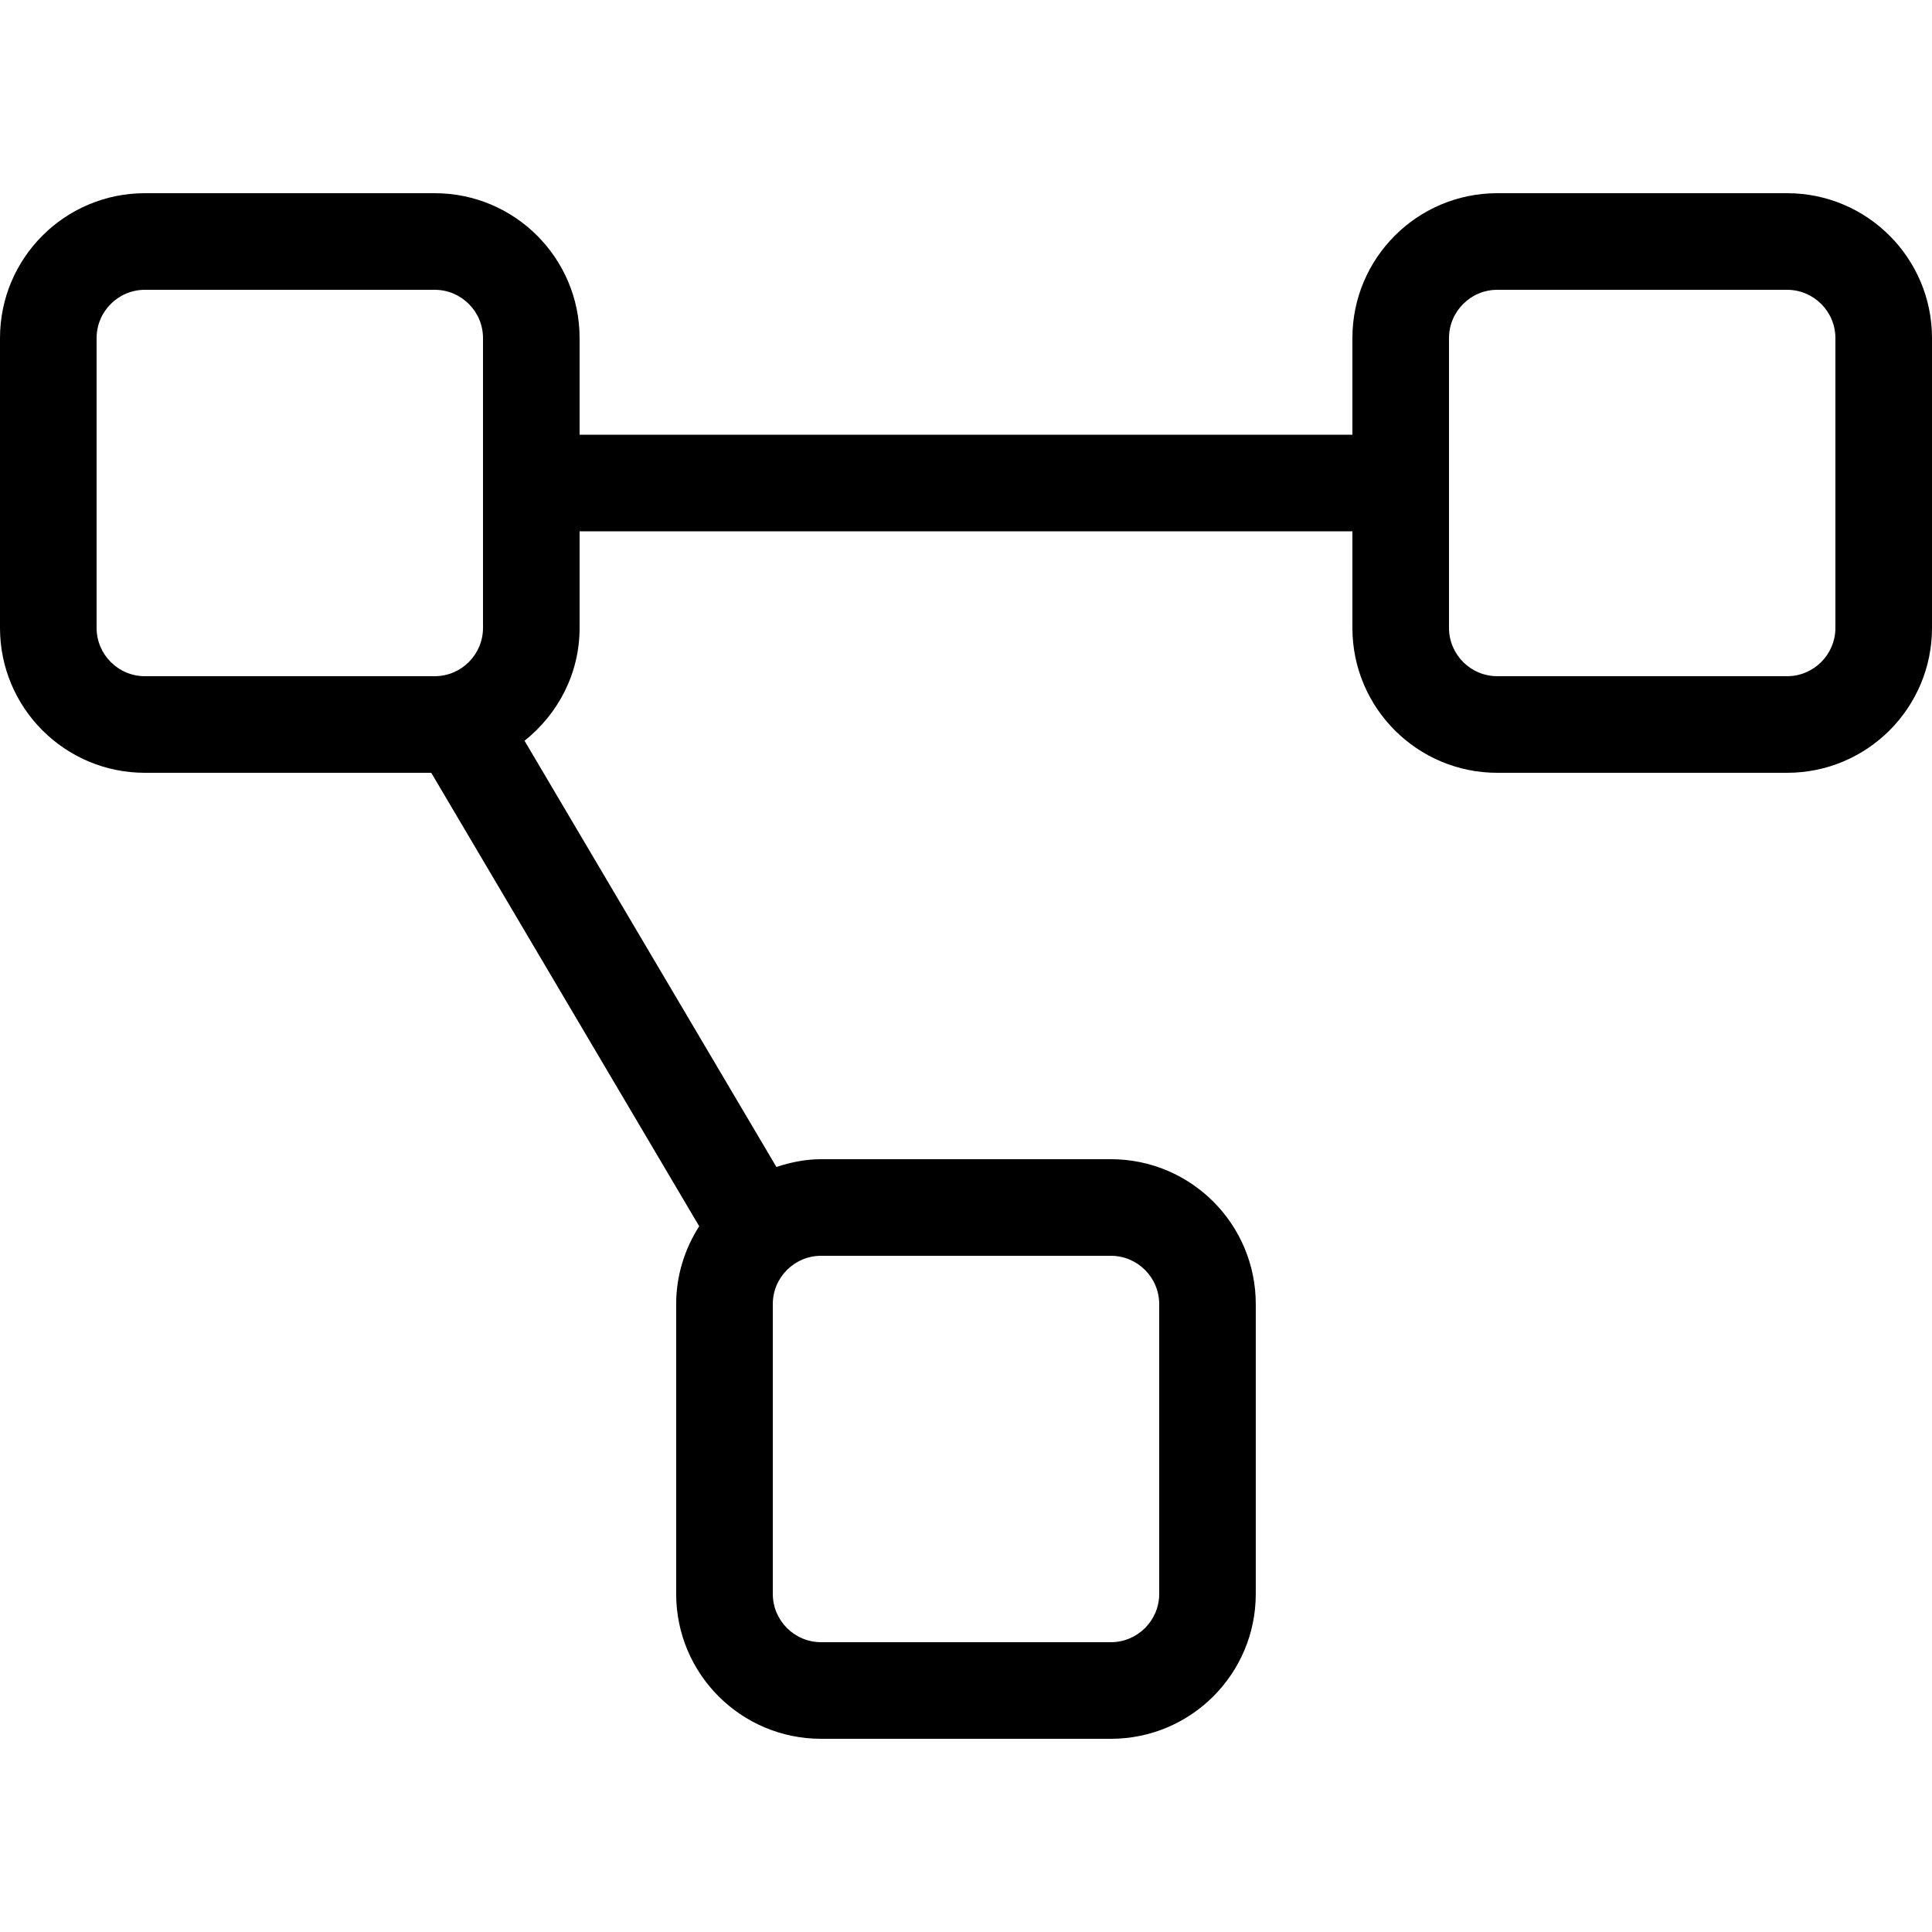 <?xml version="1.0" encoding="UTF-8"?>
<svg width="560px" height="560px" viewBox="0 0 560 560" version="1.1" xmlns="http://www.w3.org/2000/svg" xmlns:xlink="http://www.w3.org/1999/xlink">
    <!-- Generator: sketchtool 51.2 (57519) - http://www.bohemiancoding.com/sketch -->
    <title>flow</title>
    <desc>Created with sketchtool.</desc>
    <defs></defs>
    <g id="Page-1" stroke="none" stroke-width="1" fill="none" fill-rule="evenodd">
        <g id="uA251-flow" fill="#000000" fill-rule="nonzero">
            <g id="flow" transform="translate(0, 56)">
                <path d="M518,0 L434,0 C410.804,0 392,18.804 392,42 L392,70 L168,70 L168,42 C168,18.804 149.196,0 126,0 L42,0 C18.804,0 0,18.804 0,42 L0,126 C0,149.196 18.804,168 42,168 L125.002,168 L202.667,299.434 C198.494,305.961 195.991,313.67 195.991,322 L195.991,406 C195.991,429.196 214.795,448 237.991,448 L321.991,448 C345.188,448 363.991,429.196 363.991,406 L363.991,322 C363.991,298.804 345.188,280 321.991,280 L237.991,280 C233.441,280 229.145,280.91 225.041,282.249 L152.04,158.716 C161.7,151.016 168,139.3 168,126 L168,98 L392,98 L392,126 C392,149.196 410.804,168 434,168 L518,168 C541.196,168 560,149.196 560,126 L560,42 C560,18.804 541.196,0 518,0 Z M28,126 L28,42 C28,34.282 34.282,28 42,28 L126,28 C133.718,28 140,34.282 140,42 L140,126 C140,133.718 133.718,140 126,140 L42,140 C34.282,140 28,133.718 28,126 Z M322,308 C329.717,308 336,314.283 336,322 L336,406 C336,413.717 329.717,420 322,420 L238,420 C230.282,420 224,413.717 224,406 L224,322 C224,314.283 230.282,308 238,308 L322,308 Z M532,126 C532,133.718 525.717,140 518,140 L434,140 C426.283,140 420,133.718 420,126 L420,42 C420,34.282 426.283,28 434,28 L518,28 C525.717,28 532,34.282 532,42 L532,126 Z" id="Shape"></path>
            </g>
        </g>
    </g>
</svg>